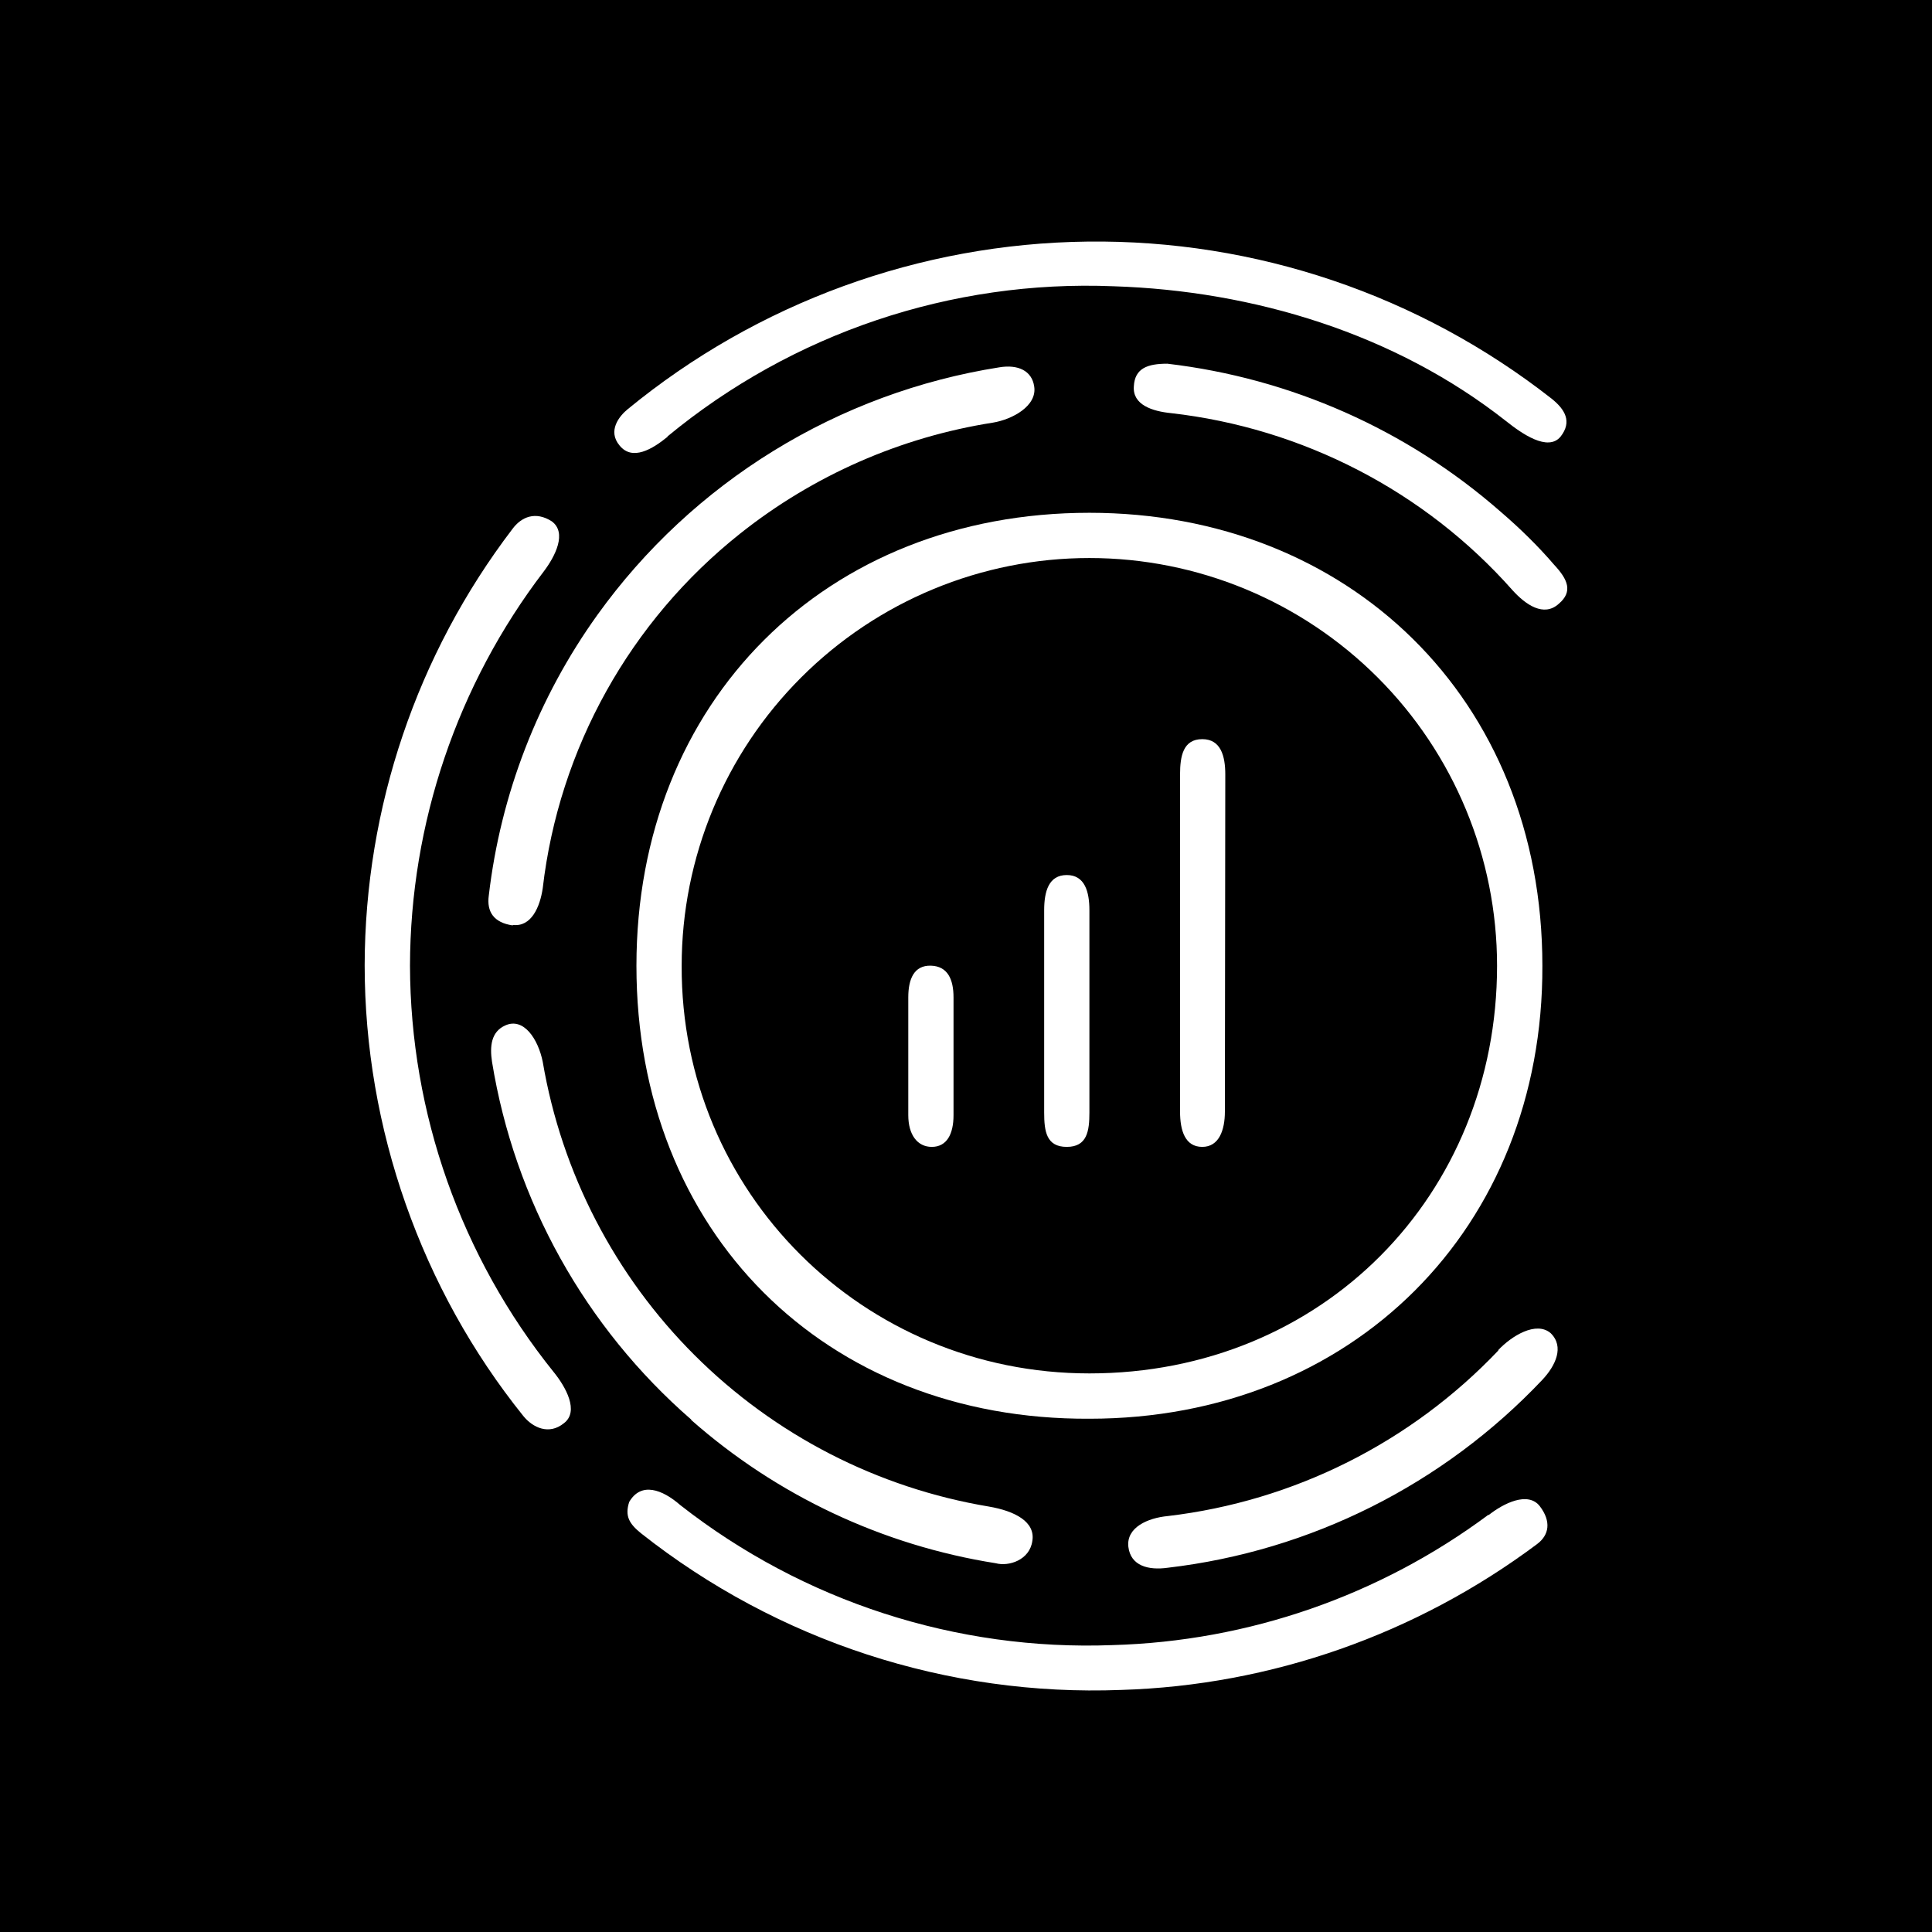 <svg width="24" height="24" viewBox="0 0 24 24" fill="none" xmlns="http://www.w3.org/2000/svg">
<rect x="0" y="0" width="24" height="24" fill="#808080" stroke="none"/>
<g clip-path="url(#clip0_328_20104)">
<path d="M24 0H0V24H24V0Z" fill="black"/>
<path d="M13.533 6.37C10.258 6.37 7.906 8.71 7.906 11.997C7.906 15.305 10.247 17.641 13.533 17.624C16.796 17.624 19.171 15.26 19.16 11.997C19.16 8.677 16.751 6.37 13.533 6.37ZM13.533 17.061C10.719 17.061 8.457 14.81 8.468 11.997C8.468 10.653 9.002 9.365 9.952 8.416C10.902 7.466 12.19 6.932 13.533 6.932C14.876 6.932 16.164 7.466 17.114 8.416C18.063 9.365 18.597 10.653 18.597 11.997C18.597 14.844 16.431 17.061 13.533 17.061Z" fill="white"/>
<path d="M6.37 11.49C6.601 11.518 6.708 11.265 6.742 11.034C6.944 9.296 7.828 7.714 9.195 6.628C10.105 5.905 11.187 5.43 12.335 5.25C12.577 5.21 12.886 5.042 12.847 4.8C12.819 4.608 12.65 4.524 12.414 4.563C11.42 4.72 10.467 5.072 9.61 5.6C8.754 6.127 8.01 6.819 7.423 7.636C6.684 8.665 6.219 9.866 6.072 11.124C6.044 11.327 6.134 11.462 6.37 11.496V11.49ZM18.637 6.353C17.476 5.337 16.034 4.698 14.501 4.518C14.254 4.518 14.096 4.575 14.085 4.8C14.068 5.03 14.316 5.109 14.546 5.132C16.178 5.317 17.698 6.099 18.789 7.332C18.952 7.512 19.177 7.669 19.363 7.501C19.543 7.349 19.475 7.197 19.307 7.017C19.104 6.78 18.879 6.561 18.637 6.353ZM8.587 17.64C9.653 18.58 10.965 19.197 12.369 19.419C12.532 19.463 12.791 19.379 12.824 19.143C12.864 18.906 12.611 18.771 12.284 18.715C10.901 18.484 9.624 17.827 8.631 16.837C7.638 15.847 6.977 14.572 6.742 13.19C6.685 12.908 6.505 12.633 6.275 12.739C6.1 12.818 6.083 12.998 6.112 13.19C6.392 14.915 7.268 16.488 8.587 17.635V17.64ZM18.615 16.774C17.528 17.919 16.075 18.648 14.507 18.833C14.259 18.856 13.989 18.974 14.017 19.216C14.046 19.452 14.265 19.509 14.507 19.475C16.284 19.267 17.931 18.44 19.16 17.14C19.324 16.965 19.436 16.729 19.262 16.56C19.082 16.408 18.778 16.594 18.609 16.774H18.615Z" fill="white"/>
<path d="M18.491 18.816C17.137 19.823 15.507 20.389 13.82 20.436C11.882 20.51 9.98 19.894 8.452 18.698C8.227 18.501 7.963 18.405 7.816 18.658C7.76 18.833 7.816 18.928 7.963 19.047C9.656 20.385 11.771 21.076 13.927 20.993C15.79 20.937 17.596 20.301 19.093 19.182C19.245 19.069 19.273 18.9 19.127 18.709C18.98 18.523 18.676 18.675 18.491 18.822V18.816ZM5.093 11.996C5.097 10.227 5.68 8.507 6.753 7.101C6.899 6.909 7.046 6.617 6.854 6.476C6.652 6.347 6.477 6.42 6.365 6.572C5.178 8.129 4.534 10.032 4.53 11.99C4.53 14.016 5.234 16.014 6.5 17.589C6.618 17.735 6.82 17.831 7.006 17.679C7.197 17.533 7.029 17.229 6.877 17.043C5.727 15.612 5.098 13.832 5.093 11.996ZM8.289 5.424C9.843 4.139 11.817 3.474 13.832 3.556C15.576 3.612 17.332 4.146 18.71 5.232C18.901 5.384 19.228 5.615 19.386 5.424C19.532 5.238 19.442 5.086 19.273 4.951C17.63 3.664 15.597 2.976 13.51 3.001C11.423 3.025 9.406 3.761 7.794 5.086C7.698 5.165 7.541 5.351 7.698 5.536C7.856 5.728 8.103 5.581 8.295 5.424H8.289ZM11.564 11.996C11.356 11.99 11.283 12.159 11.283 12.39V13.853C11.283 14.095 11.395 14.247 11.575 14.247C11.761 14.247 11.845 14.089 11.845 13.853V12.39C11.845 12.165 11.772 12.002 11.564 11.996ZM13.252 10.87C13.027 10.87 12.971 11.073 12.971 11.309V13.819C12.971 14.056 12.999 14.247 13.252 14.247C13.505 14.247 13.533 14.05 13.533 13.819V11.309C13.533 11.079 13.477 10.87 13.252 10.87ZM14.935 9.182C14.698 9.182 14.659 9.391 14.659 9.621V13.808C14.659 14.044 14.721 14.247 14.935 14.247C15.143 14.247 15.216 14.039 15.216 13.808L15.221 9.621C15.221 9.391 15.165 9.182 14.935 9.182Z" fill="white"/>
</g>
<defs>
<clipPath id="clip0_328_20104">
<rect width="24" height="24" fill="white"/>
</clipPath>
</defs>
</svg>
